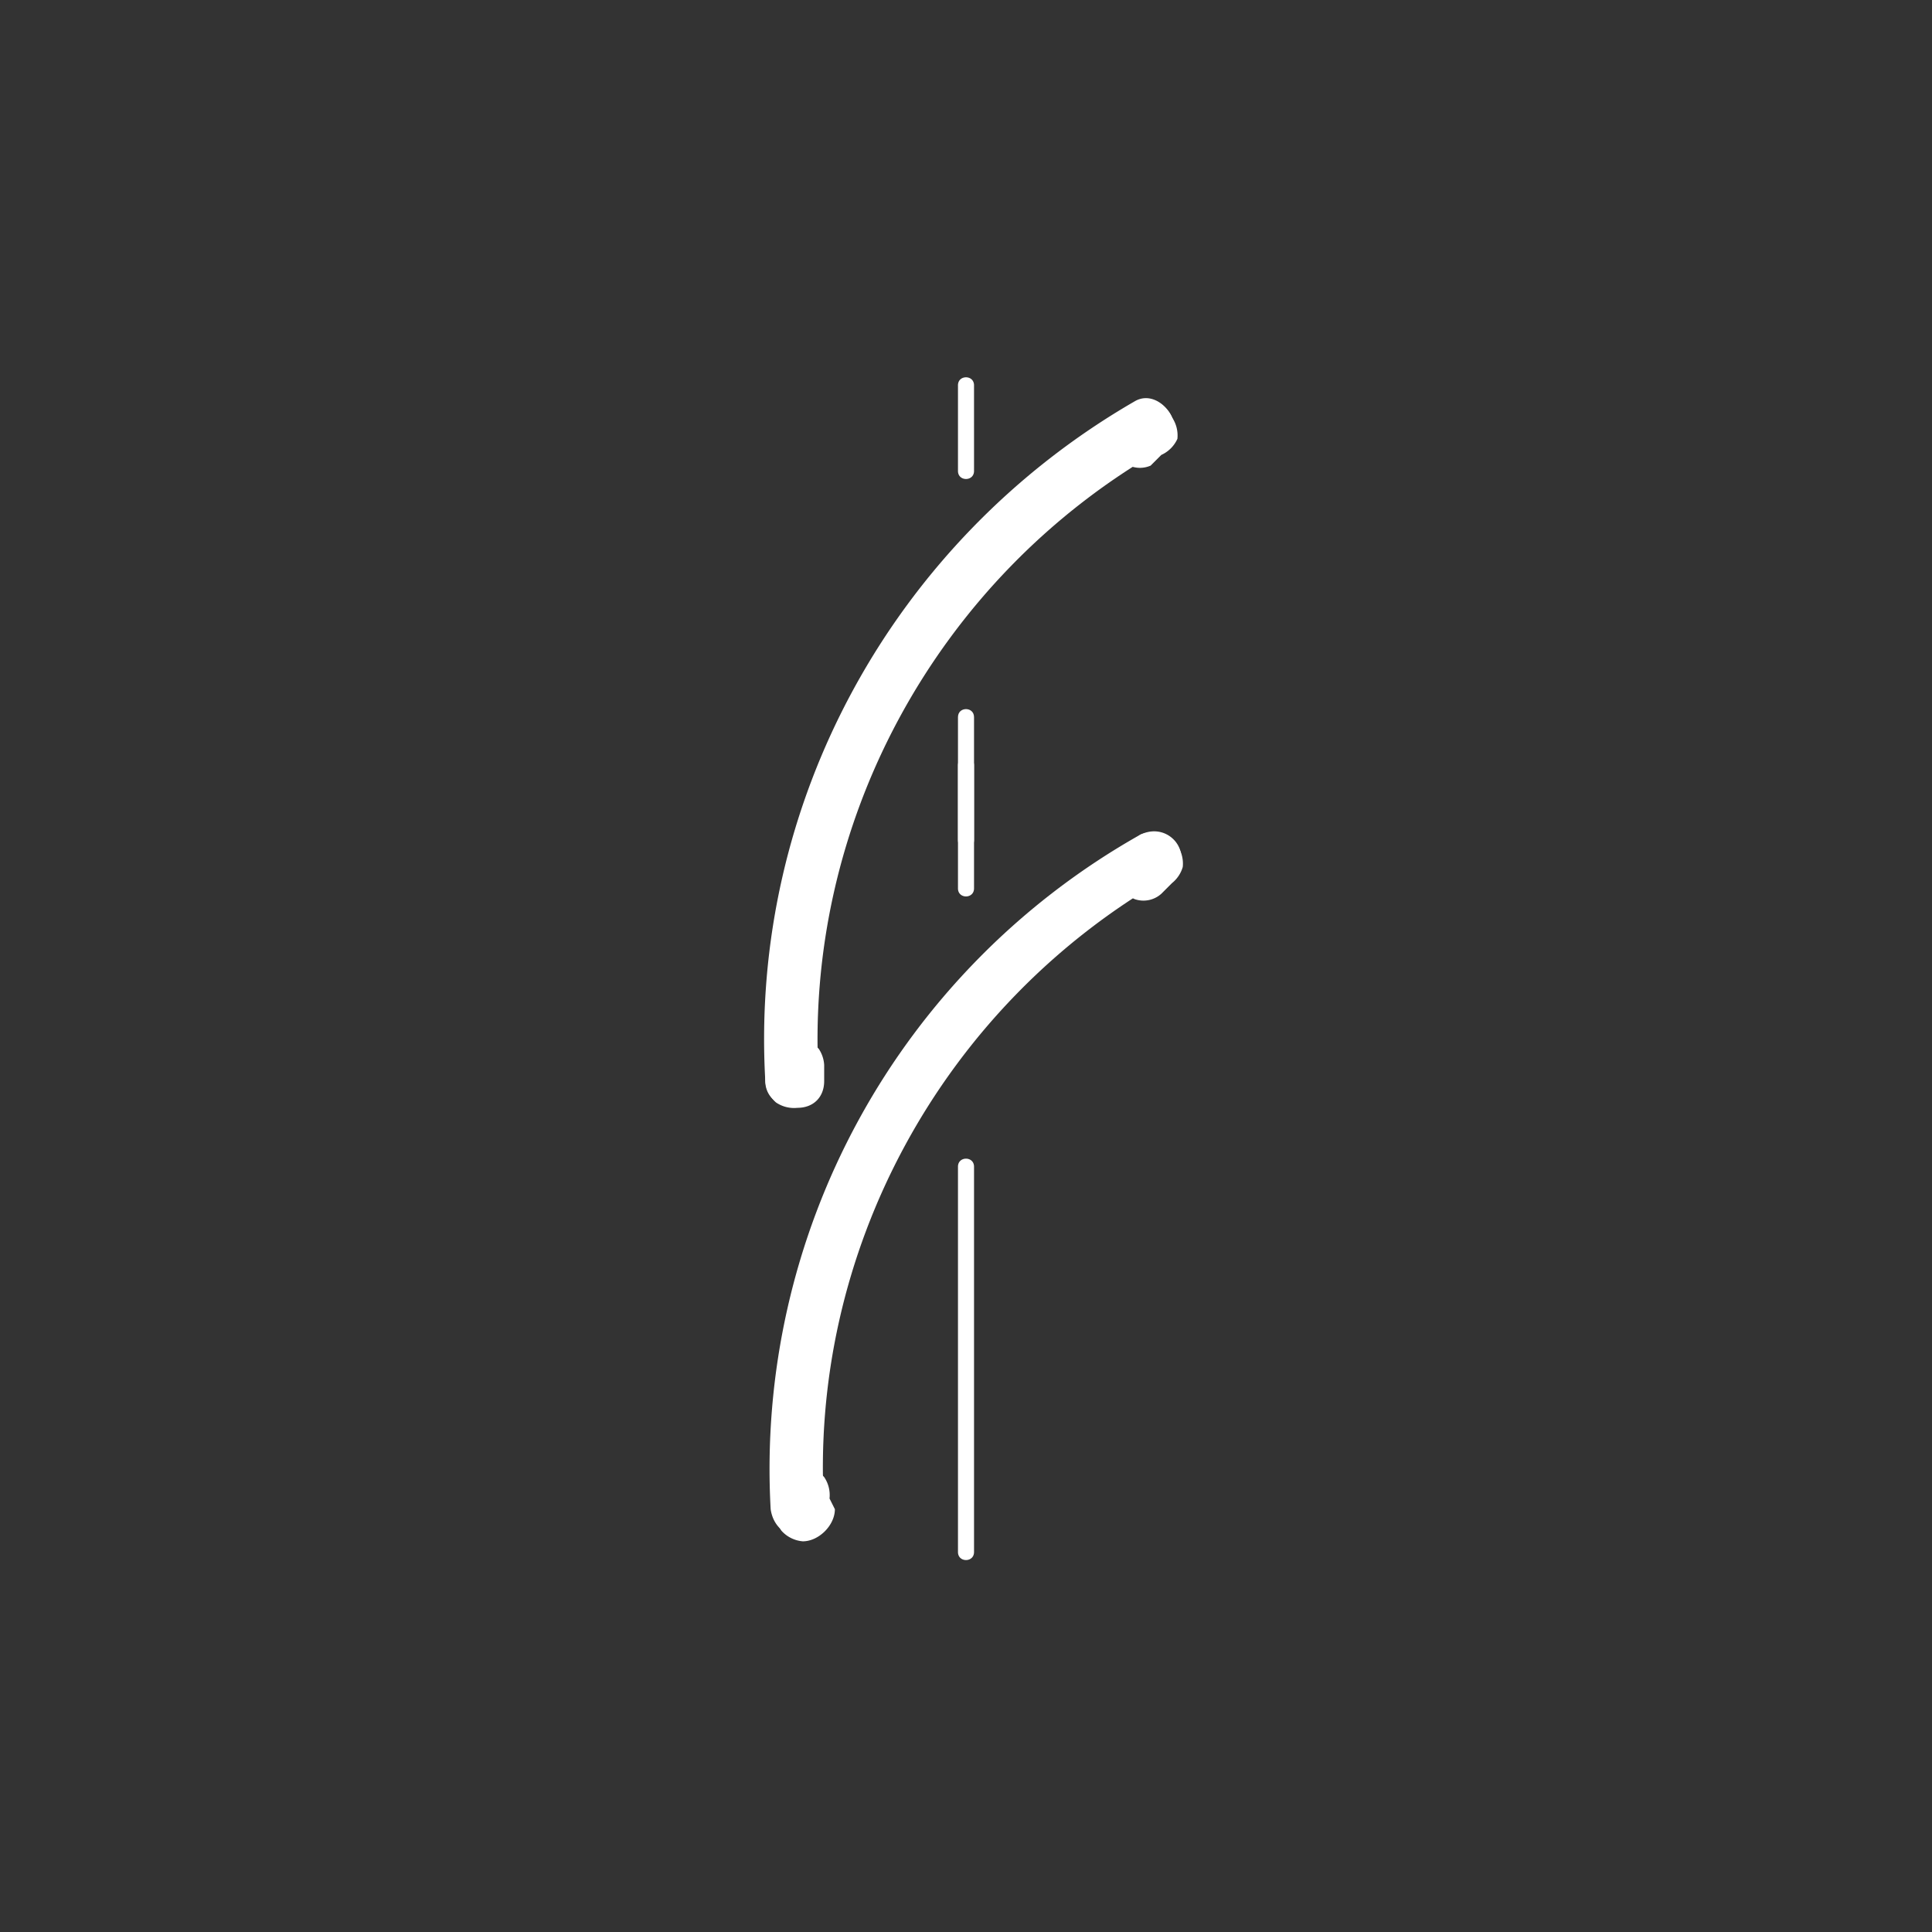 <svg xmlns="http://www.w3.org/2000/svg" width="361" height="361"><rect width="100%" height="100%" fill="#333333" stroke="none"/><path d="M154 282c-3-48 22-94 64-118 6-3 1-11-5-8a136 136 0 0 0-69 126c1 7 11 7 10 0z" fill="#fff"/><path d="M145 280v2a6 6 0 0 0 1 4 6 6 0 0 0 4 2c3 0 6-3 6-6l-1-2a6 6 0 0 0-1-4 6 6 0 0 0-4-2c-3 0-6 3-5 6zm68-124l-2 2a6 6 0 0 0-2 3 6 6 0 0 0 0 4 6 6 0 0 0 3 3 5 5 0 0 0 5-1l2-2a6 6 0 0 0 2-3 6 6 0 0 0-1-4 6 6 0 0 0-3-2 5 5 0 0 0-4 0zm-60 46c-3-48 22-94 64-118 6-3 0-12-5-9-45 26-72 75-69 127 0 6 10 7 10 0z" fill="#fff"/><path d="M143 199v3a6 6 0 0 0 2 4 6 6 0 0 0 4 1c3 0 5-2 5-5v-3a6 6 0 0 0-1-3 6 6 0 0 0-4-2c-3 0-6 2-6 5zm69-123l-2 1a6 6 0 0 0-3 4 6 6 0 0 0 1 4 6 6 0 0 0 3 2 5 5 0 0 0 4 0l2-2a6 6 0 0 0 3-3 6 6 0 0 0-1-4 6 6 0 0 0-3-3 5 5 0 0 0-4 1zm-33-4v16c0 2 3 2 3 0V72c0-2-3-2-3 0zm0 71v23c0 2 3 2 3 0v-23c0-2-3-2-3 0zm0 75v72c0 2 3 2 3 0v-72c0-2-3-2-3 0z" fill="#fff"/><path d="M179 134v23c0 2 3 2 3 0v-23c0-2-3-2-3 0z" fill="#fff"/></svg>